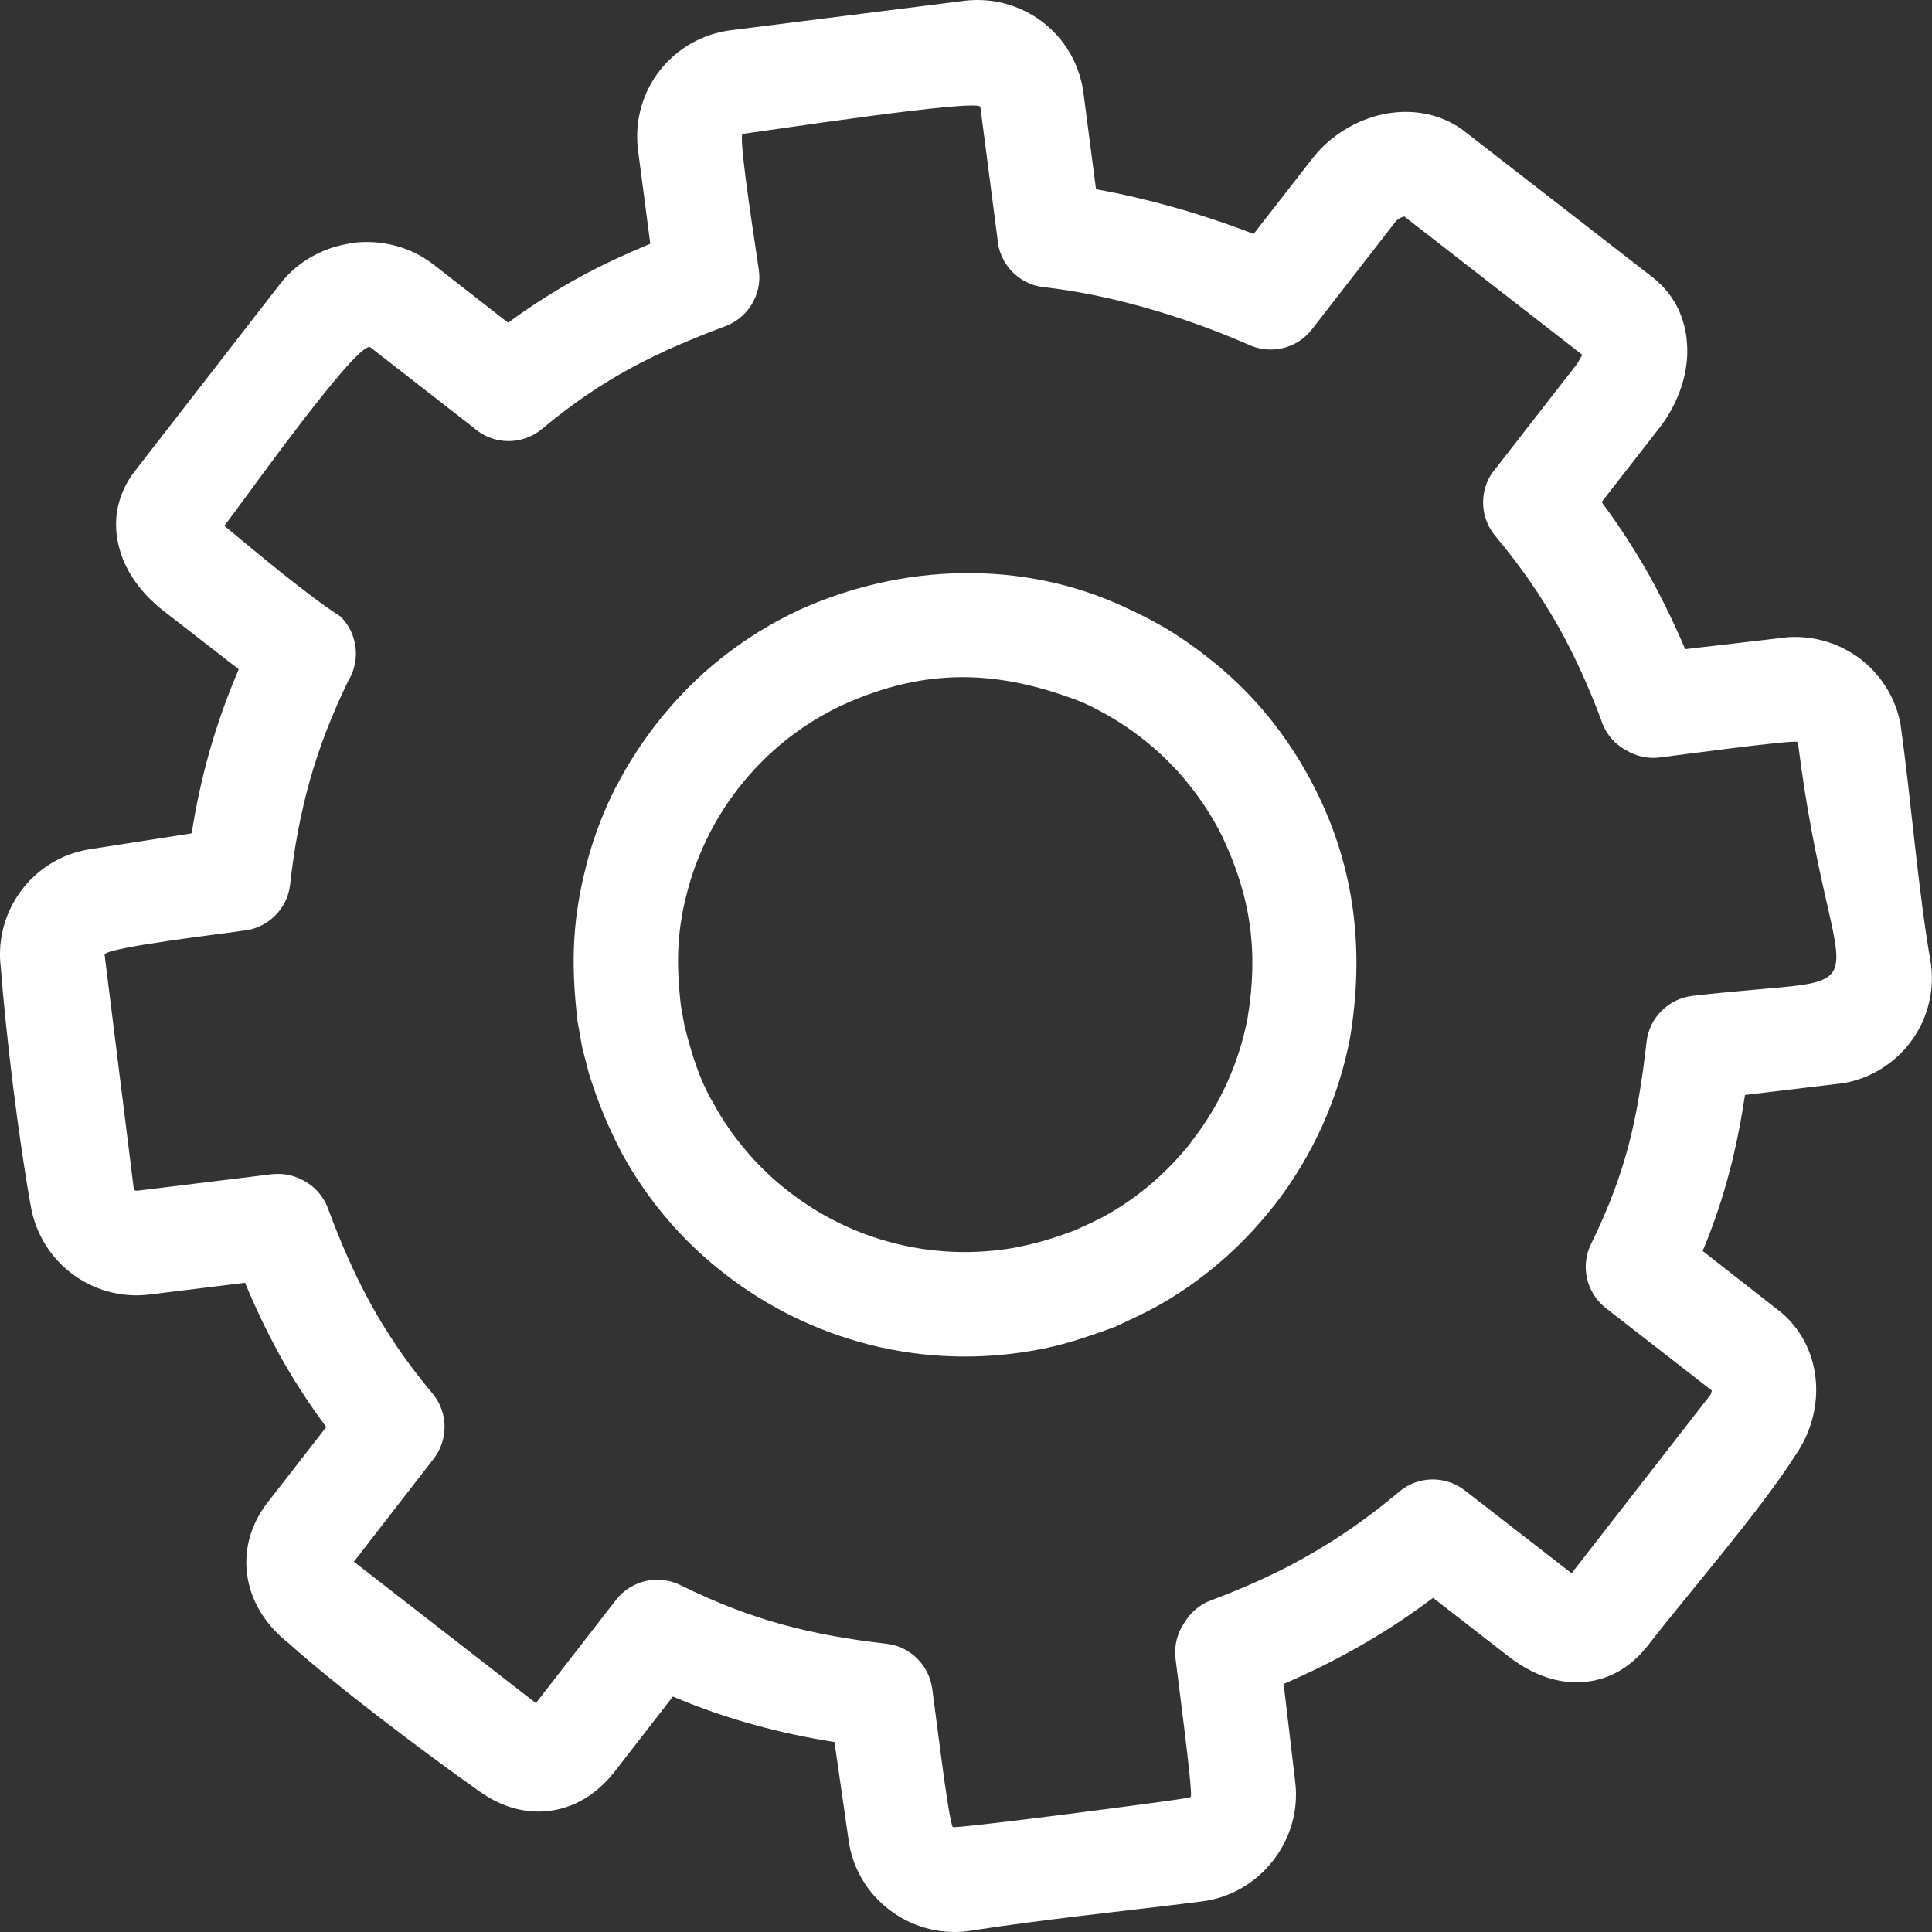 <svg width="24" height="24" viewBox="0 0 24 24" fill="none" xmlns="http://www.w3.org/2000/svg">
    <rect x="0" y="0" width="24" height="24" fill="#333333" stroke="none"/>
    <path
        d="M4.332 8.445C4.121 8.878 3.964 9.288 3.849 9.695C3.731 10.117 3.653 10.542 3.604 10.987C3.57 11.299 3.317 11.536 3.016 11.562C2.822 11.593 1.321 11.768 1.299 11.858L1.662 14.77L1.672 14.787L1.701 14.792L3.374 14.587C3.505 14.572 3.632 14.595 3.742 14.651C3.901 14.725 4.018 14.858 4.075 15.014C4.229 15.428 4.395 15.814 4.6 16.188C4.806 16.563 5.055 16.932 5.371 17.308C5.57 17.545 5.57 17.884 5.388 18.12L4.396 19.4L6.657 21.157L7.652 19.875C7.844 19.627 8.182 19.557 8.453 19.691C8.905 19.914 9.32 20.072 9.725 20.182C10.134 20.294 10.556 20.367 11.01 20.419C11.316 20.453 11.547 20.696 11.582 20.989C11.618 21.236 11.776 22.575 11.835 22.697C11.907 22.716 14.505 22.379 14.775 22.331L14.793 22.318C14.818 22.241 14.626 20.805 14.602 20.598C14.585 20.441 14.625 20.29 14.706 20.167L14.732 20.128C14.81 20.01 14.921 19.925 15.046 19.879C15.465 19.722 15.86 19.545 16.235 19.332C16.621 19.113 17.002 18.851 17.383 18.529C17.619 18.33 17.961 18.331 18.196 18.514L19.523 19.544L21.252 17.321L21.265 17.274L19.937 16.241C19.706 16.052 19.63 15.724 19.766 15.45C19.986 15.003 20.133 14.602 20.235 14.212C20.338 13.813 20.402 13.398 20.454 12.942C20.489 12.636 20.733 12.404 21.027 12.371C23.59 12.071 22.767 12.665 22.336 9.235L22.324 9.216C22.254 9.19 20.813 9.386 20.612 9.41C20.464 9.428 20.32 9.393 20.201 9.32L20.172 9.304C20.031 9.219 19.934 9.088 19.889 8.94C19.74 8.542 19.57 8.163 19.364 7.793C19.152 7.416 18.896 7.041 18.574 6.657C18.364 6.404 18.377 6.04 18.592 5.804L19.594 4.516L19.656 4.408L17.445 2.689C17.402 2.698 17.361 2.723 17.335 2.755L16.297 4.092C16.106 4.338 15.772 4.408 15.502 4.278C15.109 4.107 14.669 3.946 14.214 3.818C13.805 3.703 13.381 3.614 12.964 3.567C12.646 3.531 12.408 3.269 12.39 2.959L12.178 1.326C12.116 1.228 9.545 1.623 9.238 1.661L9.219 1.671C9.189 1.845 9.391 3.088 9.428 3.364C9.466 3.667 9.286 3.949 9.012 4.052C8.602 4.205 8.218 4.367 7.841 4.57C7.478 4.767 7.115 5.009 6.734 5.328C6.482 5.539 6.118 5.526 5.881 5.311L4.595 4.31C4.393 4.29 3.017 6.236 2.787 6.532C3.175 6.853 3.832 7.405 4.231 7.659C4.444 7.872 4.478 8.196 4.334 8.445L4.332 8.445ZM2.6 9.344C2.696 9.004 2.816 8.663 2.966 8.314L2.032 7.589C1.792 7.402 1.597 7.16 1.505 6.884C1.395 6.56 1.42 6.217 1.643 5.894L3.485 3.52C3.694 3.254 3.994 3.088 4.309 3.031L4.389 3.016C4.731 2.975 5.093 3.061 5.379 3.281L6.312 4.009C6.619 3.783 6.92 3.595 7.225 3.429C7.503 3.279 7.786 3.149 8.078 3.028L7.924 1.851C7.882 1.49 7.988 1.141 8.198 0.873C8.407 0.609 8.718 0.42 9.083 0.375L11.987 0.009C12.337 -0.032 12.674 0.068 12.938 0.263L12.961 0.281C13.22 0.482 13.405 0.784 13.457 1.137L13.615 2.351C13.936 2.408 14.254 2.483 14.565 2.57C14.913 2.668 15.253 2.782 15.573 2.906L16.309 1.961C16.523 1.688 16.848 1.489 17.182 1.419C17.51 1.351 17.86 1.398 18.155 1.602L20.522 3.439C20.838 3.684 20.965 4.025 20.96 4.38C20.956 4.708 20.82 5.049 20.619 5.309L19.896 6.237C20.125 6.545 20.321 6.851 20.495 7.16C20.66 7.46 20.804 7.759 20.934 8.064L22.215 7.915C22.551 7.894 22.868 8 23.116 8.19C23.363 8.382 23.546 8.663 23.608 8.991C23.746 9.973 23.821 11.021 23.989 11.987C24.033 12.348 23.928 12.696 23.719 12.964C23.526 13.211 23.242 13.393 22.909 13.454L21.677 13.602C21.629 13.918 21.57 14.225 21.489 14.537C21.403 14.868 21.294 15.198 21.151 15.54L22.137 16.312C22.403 16.544 22.539 16.857 22.559 17.182L22.56 17.199C22.575 17.5 22.486 17.814 22.307 18.072C21.845 18.795 21.016 19.738 20.465 20.448C20.22 20.756 19.923 20.893 19.596 20.898C19.306 20.902 19.03 20.79 18.776 20.605L17.802 19.849C17.493 20.081 17.185 20.283 16.874 20.458C16.565 20.634 16.257 20.785 15.946 20.918L16.09 22.139C16.133 22.497 16.024 22.847 15.814 23.114C15.605 23.383 15.291 23.575 14.932 23.62C13.97 23.742 12.967 23.841 12.013 23.991C11.655 24.033 11.31 23.927 11.043 23.721C10.775 23.515 10.583 23.203 10.539 22.841L10.366 21.64C10.036 21.588 9.712 21.521 9.384 21.43C9.043 21.338 8.704 21.221 8.359 21.075L7.639 22.003C7.41 22.297 7.126 22.462 6.81 22.497C6.52 22.529 6.23 22.448 5.957 22.254C5.282 21.777 4.186 20.953 3.585 20.412C3.316 20.201 3.14 19.929 3.081 19.628C3.019 19.3 3.091 18.963 3.328 18.659L4.053 17.727C3.823 17.418 3.629 17.115 3.462 16.811C3.304 16.52 3.167 16.232 3.044 15.935L1.857 16.081C1.497 16.126 1.149 16.02 0.88 15.812C0.631 15.62 0.451 15.338 0.387 15.009C0.232 14.156 0.076 12.876 0.009 12.01C-0.034 11.652 0.074 11.309 0.278 11.044C0.473 10.793 0.759 10.611 1.093 10.553L2.381 10.352C2.434 10.012 2.506 9.678 2.6 9.344L2.6 9.344Z"
        fill="white" />
    <path fill-rule="evenodd" clip-rule="evenodd"
        d="M13.963 7.538C12.688 6.946 11.197 7.002 9.93 7.576C9.586 7.736 9.257 7.939 8.954 8.18C8.662 8.413 8.388 8.689 8.147 9.001C7.961 9.241 7.801 9.491 7.666 9.749L7.646 9.785C7.506 10.061 7.393 10.352 7.309 10.651C7.111 11.38 7.087 11.933 7.174 12.684L7.232 13.011L7.316 13.336C7.436 13.714 7.549 13.989 7.733 14.341C7.891 14.627 8.079 14.9 8.293 15.149C8.502 15.394 8.74 15.621 9.006 15.827C9.549 16.248 10.155 16.538 10.782 16.699L10.812 16.707C11.47 16.872 12.154 16.894 12.813 16.781C13.179 16.722 13.495 16.612 13.843 16.486C14.022 16.402 14.192 16.326 14.364 16.232C14.645 16.076 14.912 15.889 15.157 15.678C15.385 15.483 15.599 15.261 15.795 15.015L15.831 14.972C16.07 14.665 16.268 14.333 16.424 13.989C16.582 13.638 16.699 13.269 16.77 12.897C16.949 11.825 16.837 10.799 16.347 9.819C16.185 9.493 15.986 9.184 15.755 8.9C15.532 8.628 15.271 8.372 14.974 8.144C14.807 8.013 14.638 7.898 14.47 7.798C14.311 7.706 14.141 7.618 13.963 7.539L13.963 7.538ZM14.183 9.169C14.393 9.331 14.584 9.517 14.75 9.722C14.921 9.931 15.066 10.155 15.18 10.385C15.54 11.14 15.635 11.828 15.497 12.652C15.445 12.924 15.359 13.196 15.241 13.456C15.129 13.704 14.983 13.946 14.805 14.175L14.779 14.212C14.637 14.388 14.481 14.55 14.315 14.693C14.133 14.849 13.939 14.986 13.739 15.097C13.609 15.168 13.486 15.223 13.35 15.284C13.069 15.389 12.888 15.444 12.59 15.502C12.107 15.585 11.607 15.568 11.126 15.448L11.1 15.441C10.641 15.325 10.196 15.111 9.797 14.801C9.605 14.653 9.431 14.486 9.279 14.307C9.119 14.122 8.98 13.921 8.866 13.712C8.683 13.403 8.588 13.08 8.502 12.737L8.458 12.492C8.397 11.95 8.407 11.532 8.559 11C8.618 10.79 8.701 10.579 8.805 10.373L8.821 10.34C8.919 10.15 9.037 9.967 9.172 9.792C9.347 9.568 9.546 9.367 9.762 9.194C9.981 9.02 10.221 8.872 10.47 8.756C11.505 8.289 12.398 8.317 13.441 8.722C13.562 8.776 13.684 8.84 13.81 8.914C13.941 8.992 14.066 9.076 14.184 9.169L14.183 9.169Z"
        fill="white" />
</svg>